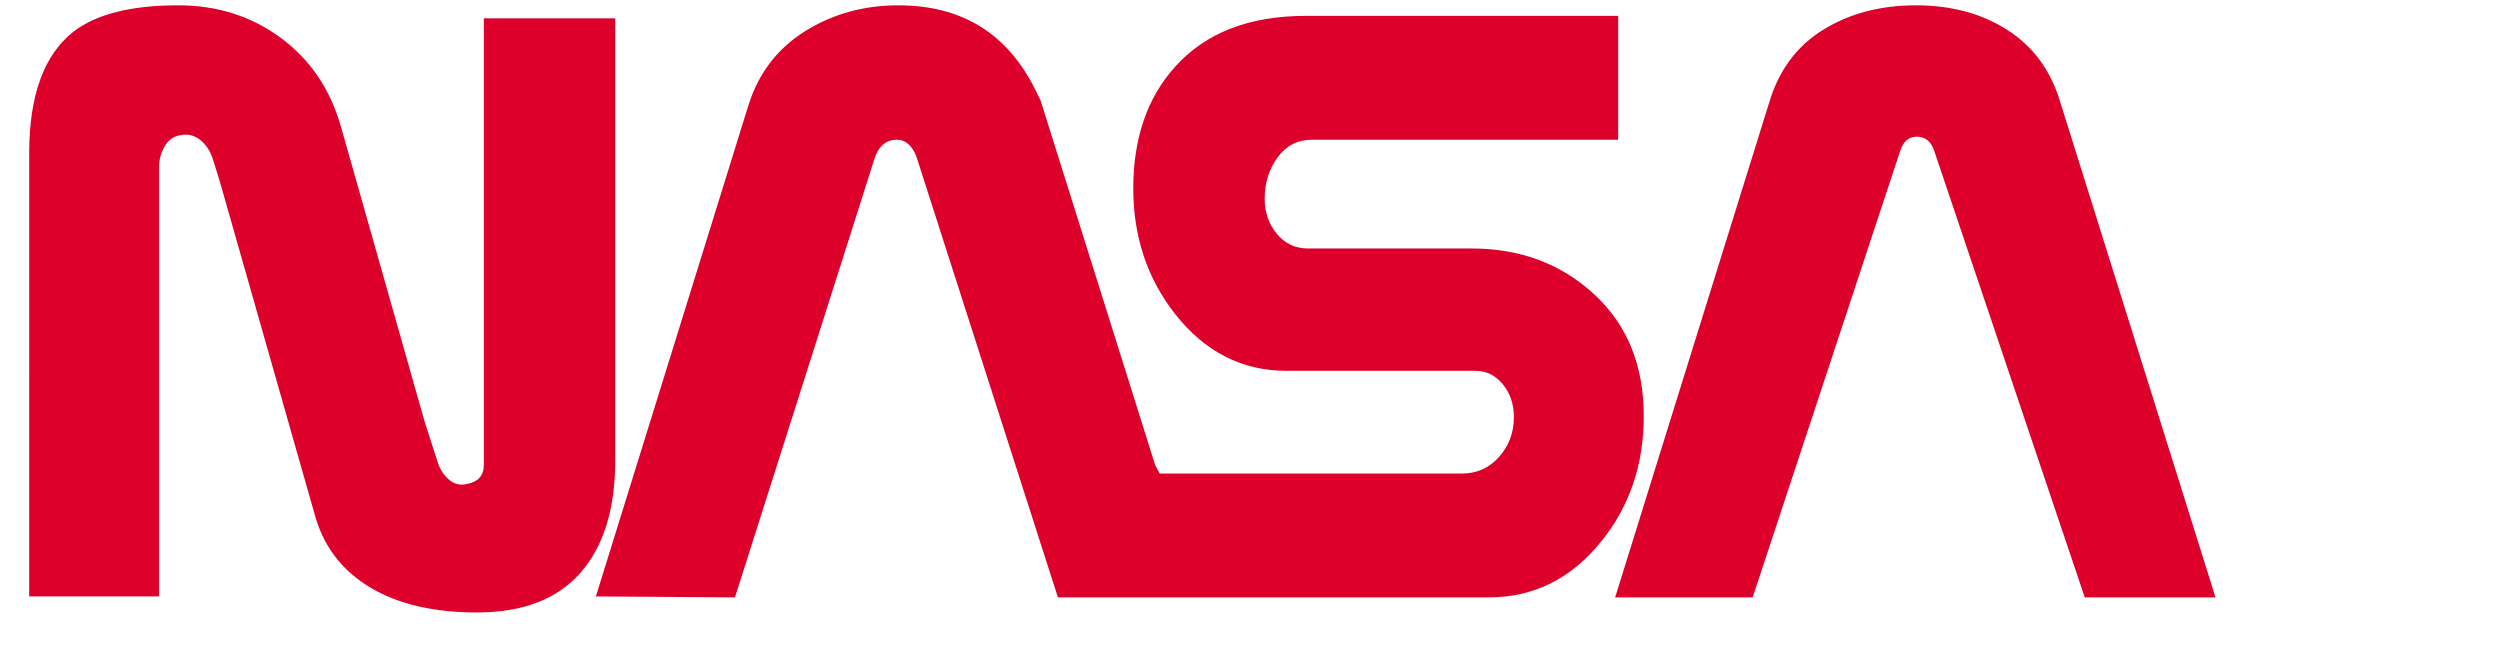 <?xml version="1.0" encoding="UTF-8" standalone="no"?>
<!-- Created with Inkscape (http://www.inkscape.org/) -->

<svg
   version="1.1"
   id="svg2"
   width="822.52"
   height="213.707"
   viewBox="200 300 802.52 193.707"
   sodipodi:docname="NASA.eps"
   xmlns:inkscape="http://www.inkscape.org/namespaces/inkscape"
   xmlns:sodipodi="http://sodipodi.sourceforge.net/DTD/sodipodi-0.dtd"
   xmlns="http://www.w3.org/2000/svg"
   xmlns:svg="http://www.w3.org/2000/svg">
  <defs
     id="defs6" />
  <sodipodi:namedview
     id="namedview4"
     borderopacity="0.25"
 />
  <g
     id="g8"
     inkscape:groupmode="layer"
     inkscape:label="ink_ext_XXXXXX"
     transform="matrix(1.333,0,0,-1.333,0,793.707)">
    <g
       id="g10"
       transform="scale(0.1)">
      <path
         d="m 5761.4,3514.03 c 23.2,76.83 66.52,134.81 129.94,173.84 63.4,39.05 137.84,58.6 223.29,58.6 84.17,0 157.05,-19.55 218.68,-58.6 61.62,-39.03 104.01,-95.74 127.19,-170.2 l 375.14,-1196.98 h -314.79 l -362.29,1074.56 c -7.39,23.19 -21.44,34.79 -42.13,34.79 -19.55,0 -32.95,-11.6 -40.31,-34.79 L 5721.09,2320.69 h -331.2 z M 1883.48,3357.18 c 0,18.18 4.55,34.89 13.69,50.06 9.1,15.18 21.61,23.99 37.44,26.42 18.31,3.65 34.46,-0.27 48.5,-11.85 13.98,-11.6 24.04,-27.06 30.11,-46.51 l 16.48,-52.9 230.27,-808.17 c 23.16,-79.13 72.47,-138.68 148.05,-178.82 64.56,-34.03 144.98,-51.06 241.27,-51.06 109.61,0 192.47,31.69 248.5,95.08 56.05,63.45 84.11,153.71 84.11,270.83 v 1064.9 H 2665.49 V 2639.18 c 0,-25.57 -14.05,-40.78 -42.12,-45.69 -15.93,-3.64 -30.24,0.27 -43.04,11.87 -12.83,11.55 -21.64,25.8 -26.53,42.84 l -31.15,96.7 -201.35,709.69 c -25.68,89.96 -73.88,161.11 -144.69,213.4 -70.81,52.27 -153.15,78.48 -247.09,78.48 -113.56,0 -197.77,-21.3 -252.68,-63.87 -70.81,-55.98 -106.16,-153.34 -106.16,-292 V 2322.97 h 312.8 v 961.41 z M 4048.01,2320.69 3709.46,3375.3 c -3.7,13.36 -9.82,24.61 -18.35,33.76 -8.54,9.11 -18.93,13.69 -31.09,13.69 -26.83,0 -45.13,-16.47 -54.89,-49.31 l -334.86,-1052.75 -334.92,2.28 367.82,1184.14 c 24.38,76.72 69.85,135.82 136.34,177.25 66.5,41.37 141.22,62.11 224.19,62.11 152.49,0 262.3,-67.51 329.41,-202.49 l 12.79,-25.57 276.37,-879.41 10.95,-20.05 h 728.39 c 35.31,0 64.9,13.29 88.73,39.96 23.76,26.61 35.7,58.58 35.7,95.79 0,30.98 -8.84,57.3 -26.51,79 -17.64,21.72 -39.85,32.59 -66.64,32.59 h -45.63 -408.94 c -107.12,0 -196.6,45.72 -268.45,137.24 -66.94,85.41 -100.39,186.05 -100.39,302 0,120.81 33.49,218.39 100.66,292.84 73.17,81.73 178.14,122.64 314.85,122.64 h 752.25 v -298.26 h -738.07 c -34.1,0 -61.55,-14.24 -82.23,-42.72 -20.71,-28.53 -31.04,-61.54 -31.04,-99.11 0,-32.74 9.72,-60.93 29.22,-84.57 19.44,-23.64 44.36,-35.46 74.85,-35.46 h 18.26 376.15 c 116.83,0 215.12,-36.72 294.85,-110.09 79.73,-73.44 119.59,-171.25 119.59,-293.47 0,-117.4 -34.36,-218.35 -103.02,-302.72 -72.43,-89.29 -162.4,-133.92 -270.17,-133.92 h -53.06 -666.15 -318.41"
         style="fill:#DD002A;fill-opacity:1;fill-rule:evenodd;stroke:none"
         id="path14" />
    </g>
  </g>
</svg>
